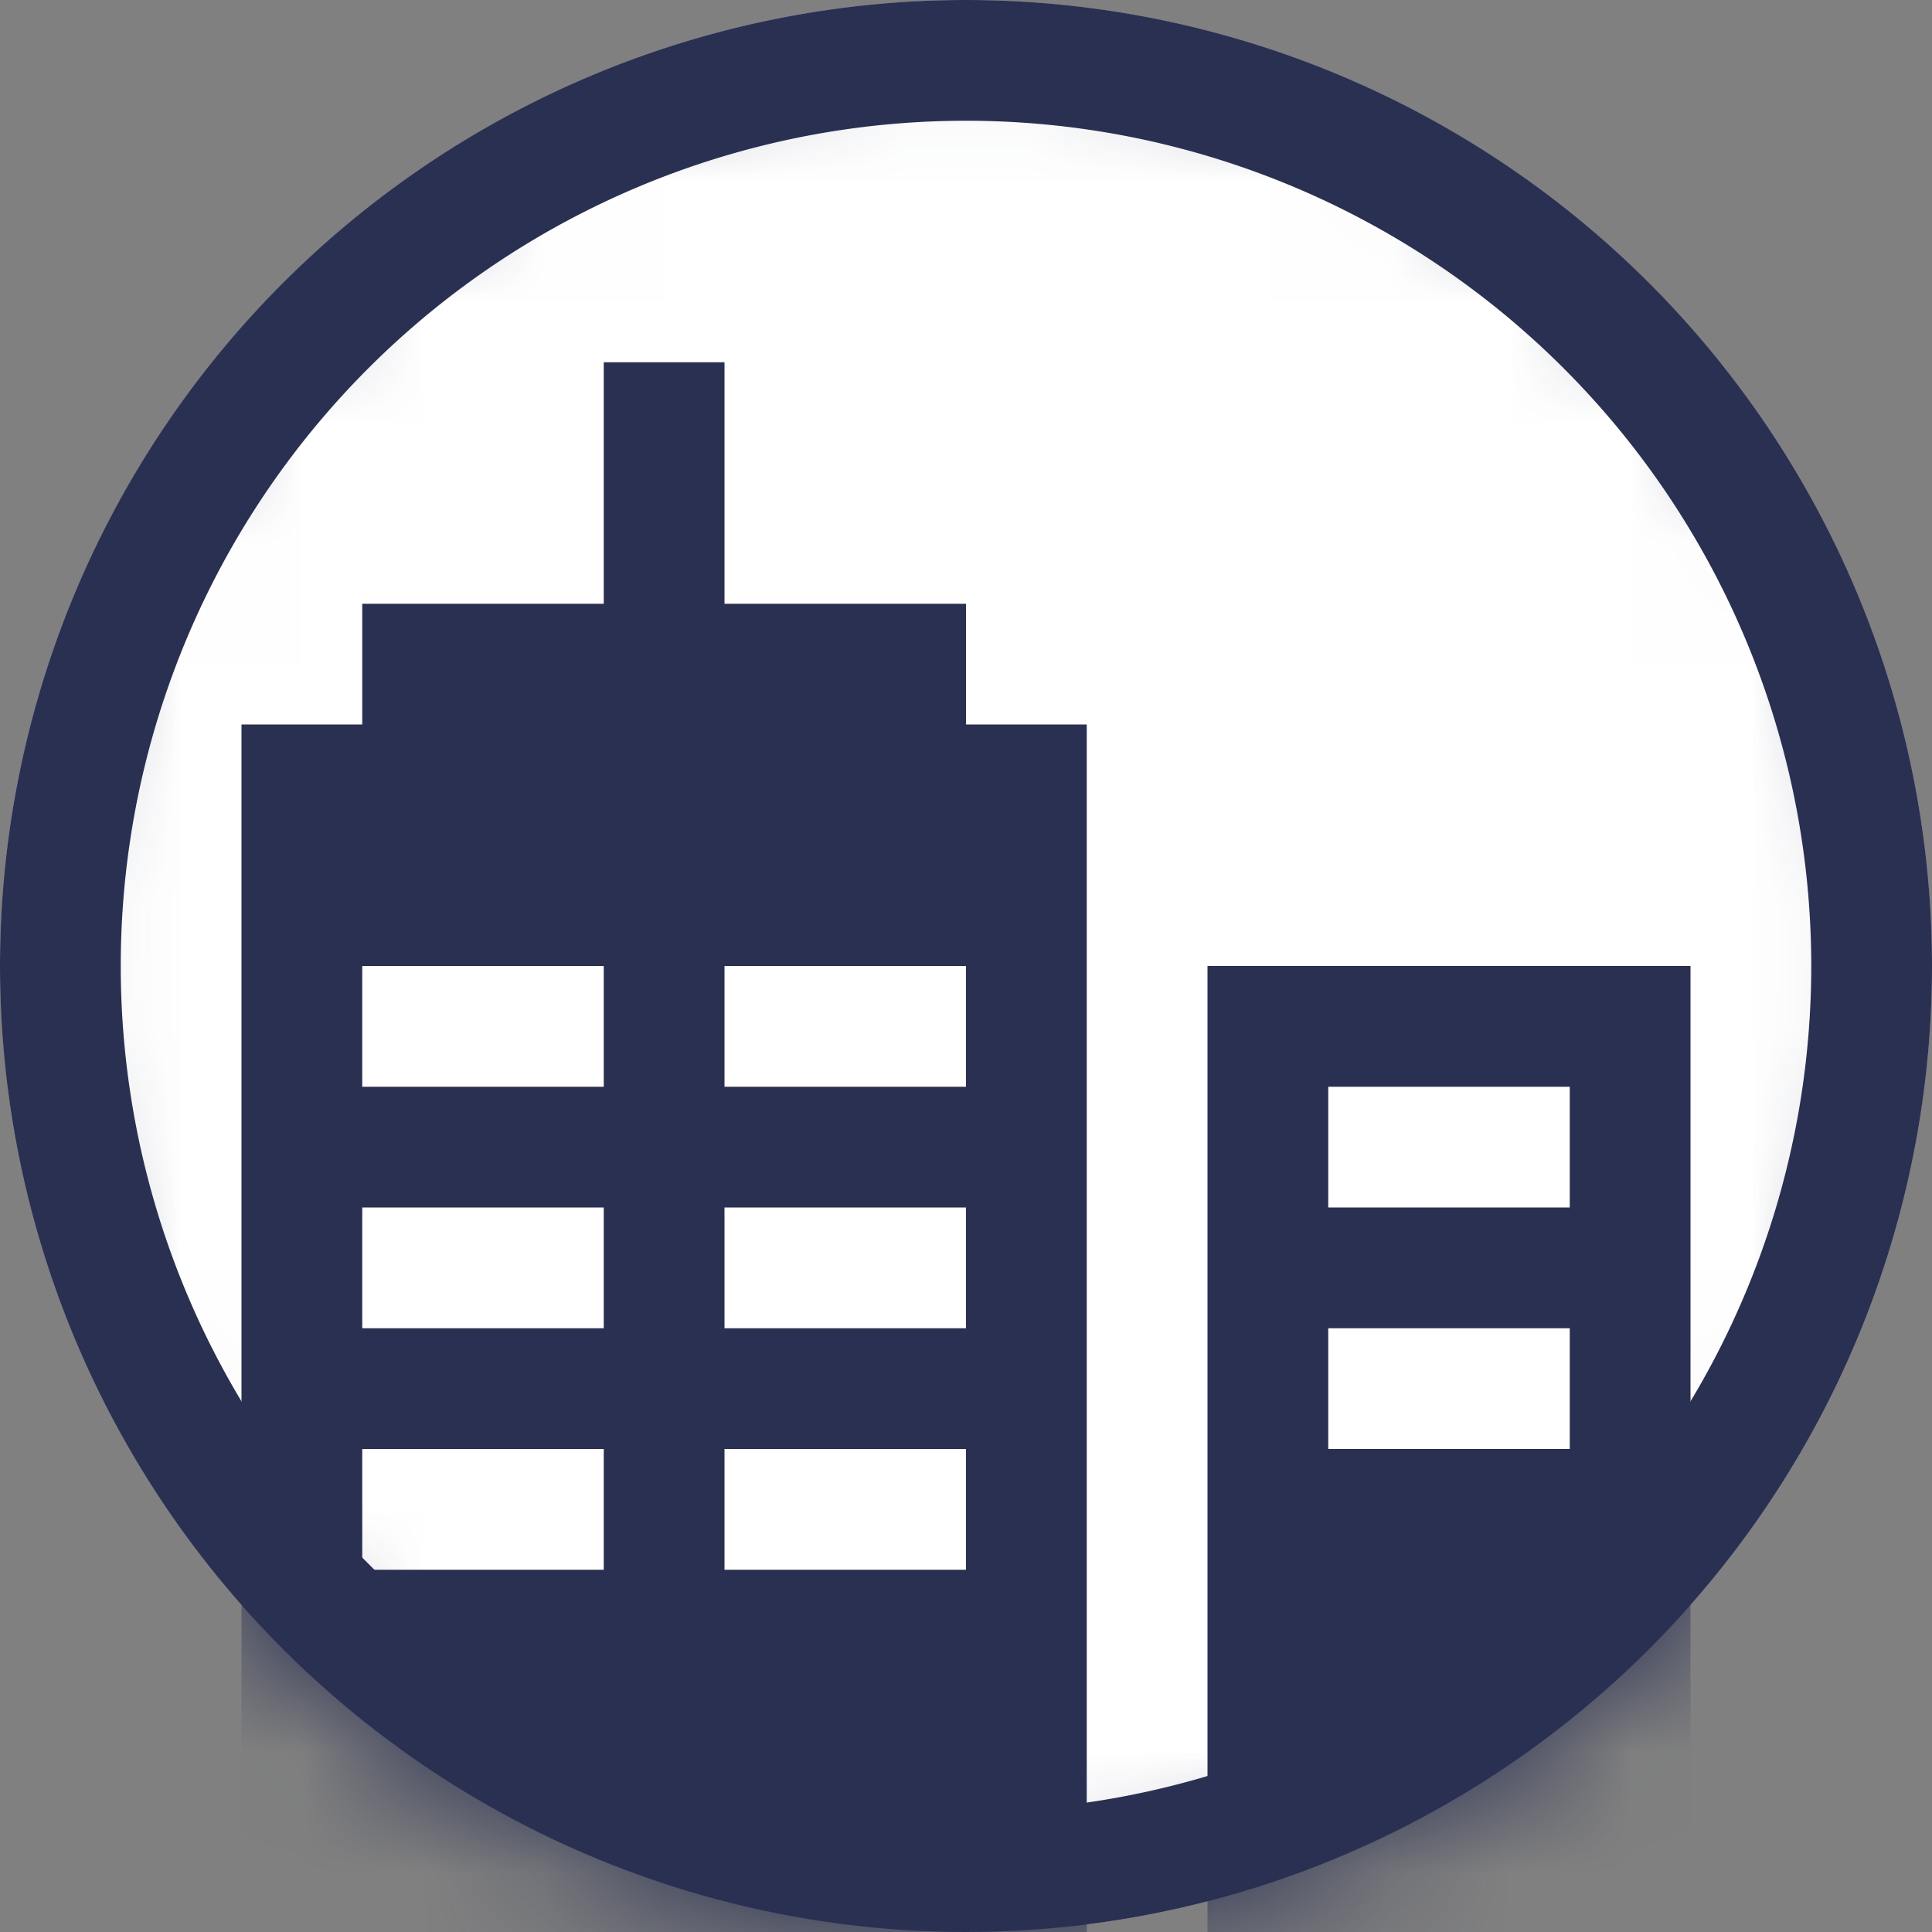 <svg width="16" height="16" viewBox="0 0 16 16" xmlns="http://www.w3.org/2000/svg" xmlns:xlink="http://www.w3.org/1999/xlink"><rect x="0" y="0" width="16" height="16" fill="#808080" stroke="none"/><title>ic-otc-active</title><defs><circle id="a" cx="8" cy="8" r="8"/><path d="M0 0h4v9H0V0zm1 1v1h2V1H1zm0 2v1h2V3H1z" id="c"/><path d="M4 2h2v1h1v11H0V3h1V2h2V0h1v2zM1 5v1h2V5H1zm3 0v1h2V5H4zM1 7v1h2V7H1zm3 0v1h2V7H4zM1 9v1h2V9H1zm3 0v1h2V9H4z" id="d"/></defs><g fill="none" fill-rule="evenodd"><mask id="b" fill="#fff"><use xlink:href="#a"/></mask><use fill="#2A3052" fill-rule="nonzero" xlink:href="#a"/><g mask="url(#b)" fill-rule="nonzero"><circle fill="#FFF" cx="8" cy="8" r="8"/><use fill="#2A3052" xlink:href="#c" transform="translate(10 8)"/><use fill="#2A3052" xlink:href="#d" transform="translate(2 3)"/><path d="M8 15A7 7 0 1 0 8 1a7 7 0 0 0 0 14zm0 1A8 8 0 1 1 8 0a8 8 0 0 1 0 16z" fill="#2A3052"/></g></g></svg>